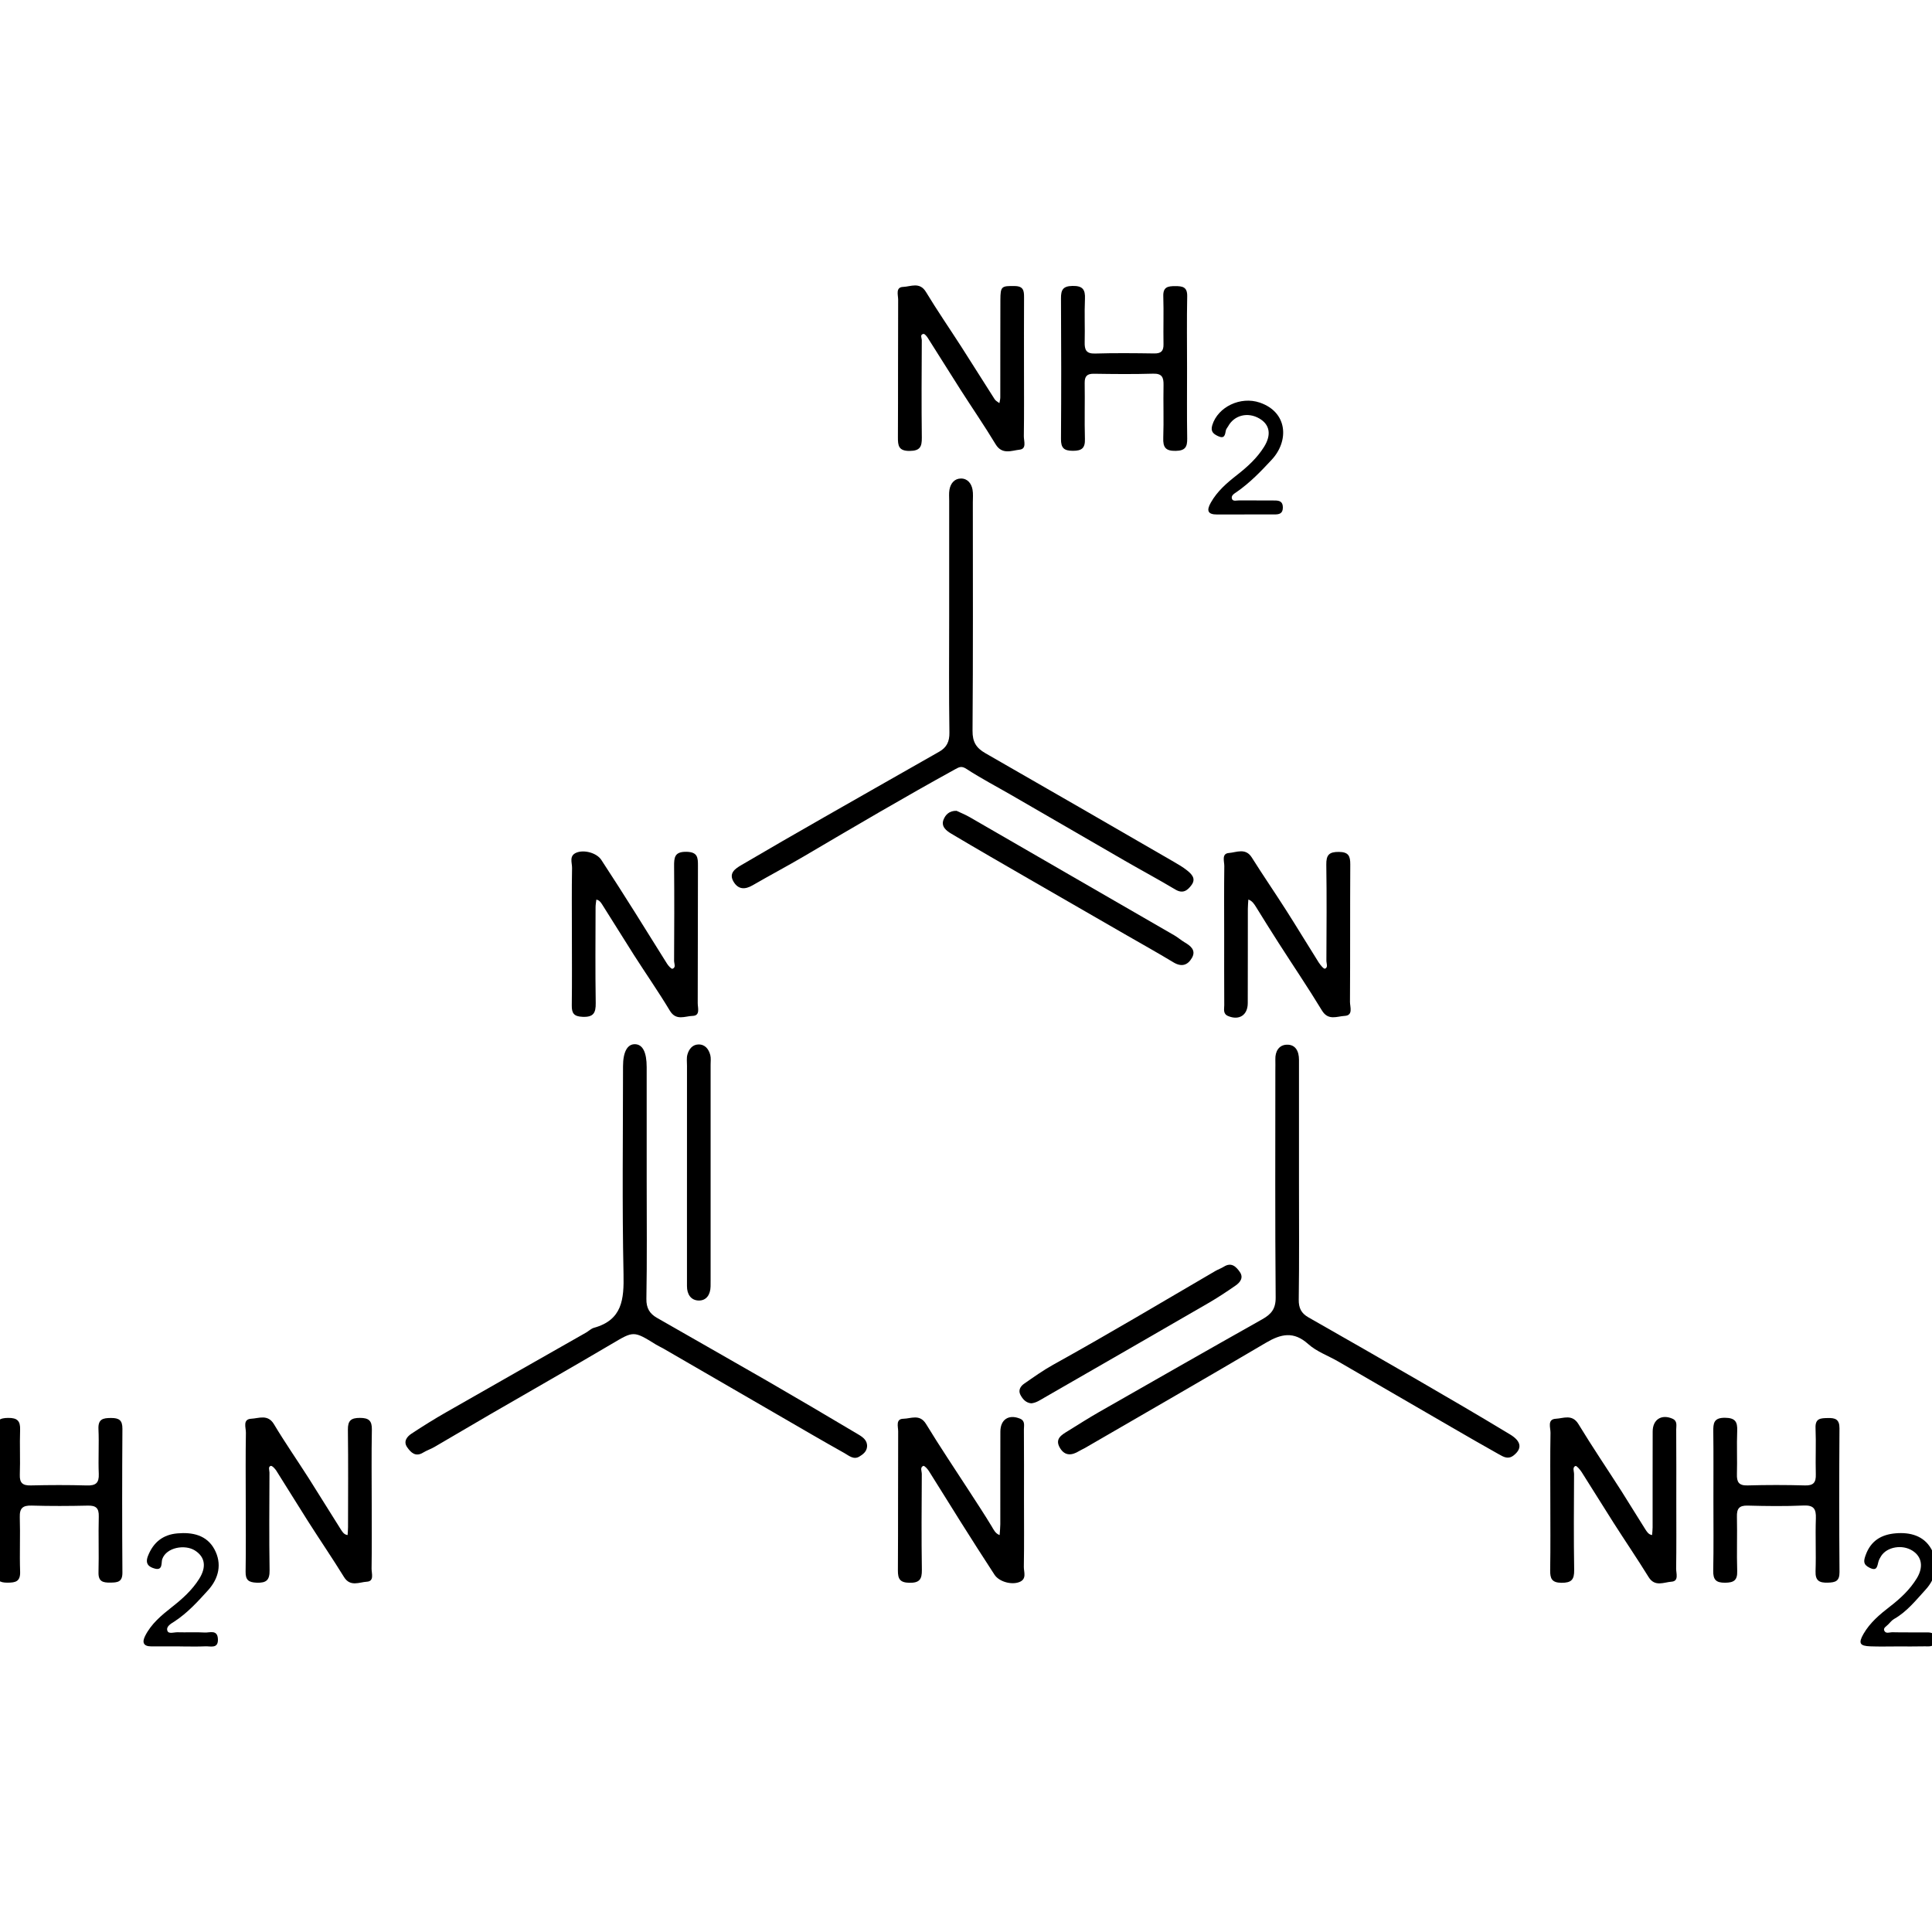<?xml version="1.0" encoding="utf-8"?>
<!-- Generator: Adobe Illustrator 16.0.4, SVG Export Plug-In . SVG Version: 6.00 Build 0)  -->
<!DOCTYPE svg PUBLIC "-//W3C//DTD SVG 1.1//EN" "http://www.w3.org/Graphics/SVG/1.1/DTD/svg11.dtd">
<svg version="1.1" id="Layer_3909" xmlns="http://www.w3.org/2000/svg" xmlns:xlink="http://www.w3.org/1999/xlink" x="0px" y="0px"
	 width="128px" height="128px" viewBox="0 0 128 128" enable-background="new 0 0 128 128" xml:space="preserve">
<g id="MLF2El.tif">
	<g>
		<path fill-rule="evenodd" clip-rule="evenodd" d="M86.061,78.365c0,2.577,0.021,5.154-0.016,7.729
			c-0.01,0.568,0.17,0.915,0.635,1.181c2.418,1.38,4.836,2.757,7.244,4.153c2.049,1.186,4.092,2.38,6.117,3.604
			c0.768,0.463,0.807,0.945,0.246,1.389c-0.367,0.291-0.67,0.102-0.967-0.062c-1.064-0.594-2.117-1.205-3.172-1.815
			c-2.5-1.447-4.994-2.899-7.494-4.345c-0.664-0.384-1.426-0.652-1.982-1.152c-0.963-0.867-1.803-0.674-2.797-0.088
			c-3.986,2.352-8,4.658-12.004,6.98c-0.121,0.069-0.252,0.121-0.371,0.194c-0.48,0.296-0.941,0.347-1.27-0.194
			c-0.375-0.619,0.113-0.879,0.539-1.141c0.682-0.421,1.355-0.853,2.051-1.25c3.598-2.055,7.193-4.108,10.803-6.14
			c0.596-0.335,0.9-0.687,0.893-1.446c-0.043-5.012-0.021-10.023-0.021-15.035c0-0.248,0.008-0.494,0-0.741
			c-0.016-0.532,0.24-0.952,0.746-0.972c0.592-0.025,0.82,0.435,0.82,1C86.059,72.931,86.061,75.648,86.061,78.365z"/>
		<path fill-rule="evenodd" clip-rule="evenodd" d="M42.845,78.322c0,2.576,0.027,5.152-0.02,7.729
			c-0.011,0.617,0.219,0.982,0.691,1.254c2.413,1.387,4.837,2.755,7.248,4.146c2.049,1.184,4.088,2.385,6.121,3.596
			c0.29,0.174,0.606,0.398,0.557,0.826c-0.037,0.312-0.277,0.49-0.514,0.632c-0.373,0.222-0.685-0.063-0.971-0.226
			c-1.518-0.85-3.02-1.729-4.526-2.602c-2.499-1.445-4.997-2.895-7.496-4.341c-0.151-0.088-0.314-0.155-0.462-0.247
			c-1.51-0.939-1.492-0.908-2.955-0.045c-2.667,1.574-5.36,3.105-8.039,4.658c-1.234,0.715-2.46,1.446-3.694,2.162
			c-0.241,0.141-0.512,0.227-0.749,0.373c-0.502,0.309-0.81,0.004-1.059-0.352c-0.264-0.377-0.025-0.695,0.277-0.896
			c0.755-0.499,1.524-0.978,2.31-1.427c3.081-1.764,6.17-3.513,9.255-5.269c0.181-0.103,0.34-0.269,0.533-0.323
			c1.88-0.521,1.993-1.889,1.958-3.557c-0.097-4.586-0.034-9.176-0.033-13.764c0-0.965,0.292-1.488,0.807-1.467
			c0.499,0.02,0.759,0.534,0.76,1.513C42.846,73.239,42.845,75.781,42.845,78.322z"/>
		<path fill-rule="evenodd" clip-rule="evenodd" d="M62.885,40.807c0-2.541,0-5.083,0.001-7.623c0-0.248-0.024-0.5,0.018-0.74
			c0.073-0.416,0.33-0.738,0.761-0.741c0.432-0.004,0.691,0.321,0.767,0.732c0.051,0.274,0.021,0.563,0.021,0.845
			c0.001,5.047,0.019,10.094-0.02,15.141c-0.006,0.734,0.245,1.133,0.848,1.479c4.168,2.385,8.324,4.792,12.482,7.194
			c0.301,0.174,0.605,0.351,0.875,0.566c0.309,0.246,0.619,0.546,0.303,0.976c-0.264,0.358-0.568,0.598-1.07,0.298
			c-1.105-0.66-2.24-1.269-3.355-1.912c-2.502-1.443-4.998-2.894-7.498-4.339c-0.994-0.575-2.016-1.107-2.976-1.733
			c-0.335-0.218-0.472-0.143-0.771,0.021c-3.354,1.846-6.654,3.786-9.952,5.729c-1.14,0.672-2.311,1.29-3.456,1.953
			c-0.511,0.296-0.952,0.283-1.263-0.238c-0.335-0.559,0.104-0.858,0.494-1.088c1.83-1.077,3.67-2.135,5.513-3.188
			c2.538-1.451,5.081-2.892,7.622-4.339c0.488-0.279,0.682-0.663,0.672-1.265C62.862,45.96,62.885,43.384,62.885,40.807z"/>
		<path fill-rule="evenodd" clip-rule="evenodd" d="M37.889,61.843c0-1.447-0.016-2.894,0.011-4.341
			c0.006-0.344-0.213-0.805,0.287-1.011c0.516-0.213,1.348,0.018,1.65,0.477c0.763,1.163,1.51,2.337,2.252,3.514
			c0.706,1.117,1.394,2.245,2.101,3.361c0.09,0.143,0.289,0.366,0.364,0.34c0.25-0.085,0.105-0.348,0.106-0.526
			c0.012-2.082,0.019-4.164,0.001-6.246c-0.005-0.592,0.019-0.991,0.818-0.977c0.741,0.014,0.765,0.374,0.762,0.926
			c-0.013,3.035,0,6.069-0.015,9.104c-0.001,0.309,0.186,0.829-0.34,0.842c-0.5,0.012-1.09,0.346-1.505-0.343
			c-0.752-1.251-1.588-2.451-2.375-3.682c-0.711-1.113-1.399-2.24-2.109-3.354c-0.087-0.137-0.194-0.294-0.388-0.324
			c-0.018,0.166-0.05,0.331-0.051,0.496c-0.004,2.117-0.024,4.235,0.01,6.352c0.011,0.666-0.155,0.949-0.877,0.916
			c-0.569-0.025-0.716-0.236-0.709-0.76C37.903,65.018,37.889,63.431,37.889,61.843z"/>
		<path fill-rule="evenodd" clip-rule="evenodd" d="M81.105,61.935c-0.002-1.518-0.012-3.035,0.008-4.552
			c0.004-0.312-0.197-0.833,0.303-0.87s1.104-0.362,1.52,0.3c0.74,1.178,1.529,2.325,2.277,3.497
			c0.73,1.143,1.428,2.305,2.152,3.451c0.109,0.17,0.336,0.446,0.416,0.417c0.225-0.079,0.094-0.351,0.096-0.535
			c0.01-2.117,0.027-4.235-0.006-6.352c-0.012-0.646,0.184-0.857,0.838-0.85c0.637,0.007,0.752,0.274,0.75,0.829
			c-0.018,3.034,0,6.069-0.02,9.104c-0.002,0.334,0.232,0.902-0.354,0.932c-0.496,0.025-1.084,0.333-1.5-0.354
			c-0.92-1.516-1.916-2.984-2.873-4.478c-0.508-0.789-1.002-1.586-1.496-2.384c-0.131-0.21-0.262-0.41-0.51-0.493
			c-0.012,0.207-0.033,0.413-0.033,0.62c-0.004,2.082,0.002,4.164-0.006,6.246c-0.002,0.797-0.572,1.155-1.297,0.854
			c-0.363-0.152-0.258-0.467-0.26-0.725C81.1,65.04,81.105,63.488,81.105,61.935z"/>
		<path fill-rule="evenodd" clip-rule="evenodd" d="M16.281,99.367c-0.001-1.482-0.016-2.965,0.011-4.445
			c0.006-0.334-0.237-0.9,0.361-0.928c0.498-0.023,1.089-0.316,1.497,0.363c0.732,1.223,1.548,2.395,2.314,3.597
			c0.71,1.114,1.396,2.243,2.106,3.358c0.105,0.164,0.218,0.365,0.46,0.389c0.01-0.173,0.028-0.346,0.028-0.52
			c0.002-2.152,0.019-4.306-0.009-6.457c-0.008-0.603,0.204-0.785,0.792-0.785c0.584,0.001,0.808,0.174,0.796,0.781
			c-0.032,1.658-0.01,3.316-0.01,4.975c0,1.412,0.012,2.824-0.009,4.234c-0.005,0.312,0.195,0.833-0.312,0.863
			c-0.5,0.029-1.101,0.361-1.516-0.311c-0.767-1.242-1.591-2.449-2.376-3.682c-0.71-1.113-1.396-2.243-2.104-3.357
			c-0.088-0.14-0.284-0.347-0.373-0.322c-0.187,0.053-0.084,0.289-0.084,0.443c-0.007,2.152-0.028,4.306,0.008,6.457
			c0.011,0.659-0.206,0.861-0.849,0.838c-0.532-0.021-0.75-0.166-0.74-0.728C16.299,102.544,16.281,100.956,16.281,99.367z"/>
		<path fill-rule="evenodd" clip-rule="evenodd" d="M67.842,99.361c0,1.482,0.016,2.965-0.01,4.446
			c-0.006,0.345,0.213,0.806-0.295,1.007c-0.525,0.207-1.344-0.02-1.648-0.484c-0.762-1.164-1.507-2.338-2.251-3.516
			c-0.705-1.117-1.394-2.244-2.1-3.359c-0.09-0.143-0.299-0.363-0.366-0.336c-0.235,0.098-0.1,0.354-0.101,0.535
			c-0.011,2.117-0.028,4.234,0.005,6.352c0.01,0.635-0.164,0.869-0.831,0.857c-0.625-0.012-0.76-0.259-0.757-0.82
			c0.019-3.07,0.003-6.141,0.018-9.211c0.001-0.309-0.184-0.828,0.347-0.836c0.5-0.007,1.083-0.338,1.502,0.35
			c0.921,1.515,1.916,2.986,2.878,4.475c0.491,0.76,0.991,1.514,1.458,2.287c0.146,0.242,0.252,0.492,0.537,0.594
			c0.016-0.238,0.043-0.477,0.045-0.715c0.004-2.047-0.004-4.094,0.004-6.141c0.004-0.805,0.555-1.156,1.291-0.861
			c0.371,0.149,0.266,0.463,0.268,0.72C67.848,96.256,67.842,97.809,67.842,99.361z"/>
		<path fill-rule="evenodd" clip-rule="evenodd" d="M102.713,99.374c0-1.481-0.016-2.964,0.012-4.446
			c0.006-0.334-0.234-0.902,0.355-0.932c0.494-0.023,1.082-0.33,1.498,0.357c0.92,1.516,1.918,2.984,2.873,4.479
			c0.523,0.818,1.023,1.656,1.547,2.475c0.107,0.167,0.221,0.363,0.457,0.395c0.012-0.171,0.035-0.342,0.035-0.514
			c0.002-2.117-0.004-4.234,0.004-6.352c0.004-0.791,0.586-1.156,1.301-0.848c0.359,0.154,0.256,0.469,0.258,0.727
			c0.012,1.623,0.006,3.246,0.006,4.869c0,1.447,0.012,2.895-0.01,4.341c-0.004,0.312,0.197,0.833-0.307,0.866
			c-0.498,0.033-1.102,0.367-1.516-0.304c-0.75-1.212-1.553-2.392-2.32-3.593c-0.711-1.113-1.4-2.24-2.111-3.354
			c-0.107-0.169-0.34-0.444-0.416-0.415c-0.219,0.086-0.092,0.353-0.094,0.539c-0.01,2.117-0.027,4.234,0.008,6.352
			c0.01,0.65-0.191,0.852-0.842,0.848c-0.639-0.006-0.756-0.279-0.748-0.831C102.729,102.48,102.713,100.927,102.713,99.374z"/>
		<path fill-rule="evenodd" clip-rule="evenodd" d="M67.842,24.458c0,1.482,0.012,2.965-0.01,4.446
			c-0.004,0.314,0.205,0.834-0.281,0.888c-0.529,0.058-1.158,0.355-1.59-0.36c-0.736-1.22-1.546-2.396-2.314-3.597
			c-0.73-1.142-1.443-2.295-2.172-3.438c-0.072-0.114-0.212-0.289-0.294-0.275c-0.251,0.043-0.109,0.278-0.11,0.417
			c-0.011,2.152-0.025,4.306,0.002,6.458c0.008,0.61-0.125,0.874-0.812,0.878c-0.732,0.004-0.775-0.351-0.772-0.915
			c0.016-3.034,0.001-6.069,0.016-9.104c0.001-0.31-0.189-0.83,0.332-0.848c0.499-0.017,1.093-0.352,1.508,0.332
			c0.757,1.249,1.586,2.453,2.376,3.682c0.733,1.14,1.447,2.291,2.18,3.432c0.07,0.107,0.207,0.171,0.312,0.255
			c0.021-0.127,0.059-0.254,0.059-0.381c0.004-2.152-0.002-4.305,0.006-6.458c0.004-0.911,0.078-0.931,0.959-0.918
			c0.568,0.009,0.611,0.308,0.609,0.743C67.836,21.283,67.842,22.871,67.842,24.458z"/>
		<path fill-rule="evenodd" clip-rule="evenodd" d="M78.645,24.391c0.002,1.553-0.016,3.107,0.01,4.66
			c0.01,0.564-0.133,0.808-0.758,0.82c-0.67,0.013-0.852-0.227-0.828-0.86c0.041-1.164-0.006-2.33,0.018-3.494
			c0.01-0.506-0.092-0.778-0.691-0.76c-1.305,0.039-2.611,0.025-3.916,0.005c-0.459-0.007-0.623,0.161-0.617,0.616
			c0.02,1.235-0.02,2.472,0.016,3.707c0.018,0.606-0.209,0.782-0.795,0.782c-0.586,0-0.797-0.181-0.791-0.784
			c0.021-3.106,0.02-6.213,0-9.319c-0.004-0.564,0.135-0.809,0.76-0.82c0.668-0.013,0.857,0.226,0.828,0.86
			c-0.043,0.951,0.006,1.906-0.018,2.859c-0.014,0.505,0.092,0.778,0.689,0.76c1.305-0.039,2.613-0.025,3.918-0.006
			c0.457,0.007,0.625-0.161,0.615-0.616c-0.02-1.059,0.021-2.119-0.014-3.177c-0.02-0.62,0.312-0.667,0.793-0.668
			c0.482,0,0.803,0.053,0.791,0.67C78.623,21.213,78.645,22.802,78.645,24.391z"/>
		<path fill-rule="evenodd" clip-rule="evenodd" d="M-0.243,99.373c0-1.553,0.022-3.106-0.012-4.659
			c-0.014-0.616,0.227-0.771,0.803-0.774c0.598-0.004,0.806,0.199,0.784,0.793c-0.036,0.986,0.018,1.977-0.019,2.965
			c-0.021,0.564,0.197,0.728,0.735,0.715c1.235-0.029,2.472-0.033,3.706,0.002c0.586,0.018,0.816-0.159,0.79-0.77
			c-0.042-0.986,0.025-1.979-0.021-2.965c-0.031-0.666,0.302-0.735,0.838-0.735c0.525-0.001,0.753,0.144,0.749,0.716
			c-0.021,3.178-0.022,6.354,0,9.531c0.004,0.629-0.33,0.654-0.801,0.66c-0.491,0.006-0.799-0.069-0.783-0.679
			c0.034-1.234-0.015-2.472,0.018-3.706c0.015-0.564-0.198-0.729-0.735-0.716c-1.235,0.029-2.472,0.034-3.707-0.002
			c-0.586-0.017-0.81,0.16-0.791,0.771c0.039,1.199-0.021,2.4,0.022,3.6c0.024,0.666-0.303,0.735-0.838,0.736
			c-0.525,0-0.76-0.144-0.749-0.717C-0.223,102.551-0.243,100.961-0.243,99.373z"/>
		<path fill-rule="evenodd" clip-rule="evenodd" d="M113.518,99.404c-0.002-1.518,0.012-3.036-0.008-4.554
			c-0.008-0.558,0.031-0.923,0.768-0.919c0.684,0.006,0.842,0.259,0.816,0.875c-0.039,0.952,0.01,1.907-0.018,2.859
			c-0.016,0.521,0.121,0.765,0.703,0.748c1.27-0.036,2.541-0.035,3.812,0c0.566,0.016,0.727-0.205,0.711-0.738
			c-0.029-1.023,0.025-2.049-0.018-3.07c-0.025-0.649,0.348-0.645,0.807-0.656c0.494-0.014,0.783,0.076,0.779,0.68
			c-0.021,3.178-0.023,6.355,0.002,9.531c0.004,0.604-0.275,0.68-0.771,0.695c-0.564,0.016-0.838-0.123-0.816-0.758
			c0.041-1.163-0.02-2.33,0.021-3.494c0.021-0.619-0.127-0.889-0.812-0.859c-1.234,0.055-2.471,0.04-3.705,0.006
			c-0.568-0.016-0.727,0.204-0.713,0.738c0.027,1.199-0.02,2.4,0.018,3.6c0.02,0.621-0.234,0.767-0.807,0.771
			c-0.602,0.006-0.793-0.206-0.781-0.795C113.537,102.512,113.518,100.957,113.518,99.404z"/>
		<path fill-rule="evenodd" clip-rule="evenodd" d="M63.375,53.719c0.257,0.123,0.582,0.252,0.881,0.425
			c4.517,2.607,9.029,5.222,13.548,7.826c0.242,0.14,0.447,0.326,0.691,0.469c0.348,0.204,0.768,0.503,0.48,1.012
			c-0.283,0.5-0.689,0.635-1.236,0.304c-1.07-0.647-2.164-1.255-3.248-1.88c-2.109-1.215-4.219-2.427-6.326-3.646
			c-1.715-0.991-3.434-1.979-5.136-2.993c-0.322-0.192-0.697-0.471-0.519-0.928C62.635,53.988,62.887,53.706,63.375,53.719z"/>
		<path fill-rule="evenodd" clip-rule="evenodd" d="M45.514,77.59c0-2.328,0-4.656,0.001-6.984c0-0.246-0.037-0.506,0.027-0.736
			c0.097-0.352,0.325-0.658,0.719-0.672c0.447-0.016,0.692,0.305,0.797,0.701c0.053,0.199,0.022,0.422,0.022,0.633
			c0,4.762,0,9.523,0,14.287c0,0.141,0,0.281-0.003,0.423c-0.013,0.526-0.273,0.936-0.795,0.921
			c-0.509-0.016-0.77-0.416-0.768-0.952c0.004-1.833,0-3.669-0.001-5.503C45.514,79.002,45.514,78.296,45.514,77.59z"/>
		<path fill-rule="evenodd" clip-rule="evenodd" d="M68.318,92.974c-0.363-0.038-0.57-0.29-0.715-0.567
			c-0.154-0.296,0.004-0.565,0.248-0.733c0.629-0.435,1.254-0.884,1.922-1.255c3.621-2.006,7.176-4.127,10.752-6.215
			c0.18-0.104,0.381-0.172,0.559-0.283c0.498-0.313,0.809-0.006,1.057,0.35c0.264,0.377,0.023,0.688-0.275,0.896
			c-0.6,0.418-1.211,0.82-1.844,1.186c-3.611,2.092-7.23,4.172-10.848,6.254C68.904,92.762,68.643,92.947,68.318,92.974z"/>
		<path fill-rule="evenodd" clip-rule="evenodd" d="M82.445,34.086c-0.602,0-1.201-0.003-1.801,0.001
			c-0.646,0.004-0.717-0.27-0.422-0.791c0.424-0.752,1.061-1.302,1.721-1.817c0.695-0.544,1.336-1.123,1.807-1.878
			c0.49-0.787,0.387-1.466-0.312-1.873c-0.768-0.449-1.666-0.225-2.07,0.515c-0.051,0.092-0.135,0.177-0.152,0.275
			c-0.055,0.303-0.092,0.578-0.521,0.375c-0.326-0.153-0.5-0.319-0.379-0.723c0.371-1.215,1.875-1.933,3.148-1.497
			c1.855,0.636,1.947,2.539,0.793,3.782c-0.713,0.769-1.445,1.53-2.318,2.135c-0.154,0.107-0.418,0.246-0.307,0.485
			c0.068,0.153,0.314,0.076,0.482,0.077c0.775,0.007,1.551,0.007,2.328,0.007c0.309,0,0.547,0.054,0.551,0.455
			c0.002,0.395-0.217,0.47-0.537,0.469c-0.67-0.003-1.34-0.001-2.01-0.001C82.445,34.084,82.445,34.085,82.445,34.086z"/>
		<path fill-rule="evenodd" clip-rule="evenodd" d="M11.917,109.076c-0.635,0-1.27,0.001-1.905,0c-0.517-0.002-0.606-0.27-0.4-0.684
			c0.403-0.809,1.086-1.375,1.771-1.914c0.695-0.545,1.336-1.119,1.811-1.871c0.499-0.791,0.395-1.457-0.282-1.885
			c-0.649-0.412-1.888-0.217-2.164,0.578c-0.075,0.213,0.054,0.77-0.485,0.625c-0.394-0.105-0.669-0.309-0.458-0.844
			c0.359-0.909,1-1.408,1.945-1.49c0.992-0.088,1.942,0.105,2.455,1.051c0.519,0.959,0.292,1.927-0.416,2.711
			c-0.679,0.751-1.366,1.508-2.232,2.074c-0.207,0.135-0.574,0.322-0.465,0.621c0.082,0.227,0.439,0.088,0.67,0.094
			c0.599,0.018,1.201-0.019,1.798,0.017c0.333,0.021,0.847-0.216,0.877,0.431c0.031,0.663-0.486,0.467-0.828,0.483
			c-0.563,0.026-1.128,0.007-1.693,0.007C11.917,109.079,11.917,109.078,11.917,109.076z"/>
		<path fill-rule="evenodd" clip-rule="evenodd" d="M125.713,109.08c-0.6,0-1.201,0.018-1.799-0.006
			c-0.701-0.025-0.809-0.203-0.449-0.83c0.426-0.737,1.068-1.282,1.738-1.798c0.695-0.536,1.336-1.128,1.799-1.894
			c0.436-0.725,0.336-1.414-0.299-1.816c-0.67-0.426-1.678-0.258-2.07,0.352c-0.074,0.117-0.145,0.244-0.182,0.377
			c-0.086,0.307-0.086,0.654-0.592,0.4c-0.43-0.217-0.395-0.445-0.252-0.842c0.342-0.946,1.039-1.355,1.977-1.436
			c0.965-0.084,1.867,0.157,2.363,1.027c0.539,0.941,0.342,1.928-0.377,2.711c-0.635,0.693-1.229,1.452-2.074,1.931
			c-0.148,0.085-0.268,0.229-0.387,0.356c-0.115,0.124-0.342,0.232-0.277,0.408c0.094,0.25,0.363,0.115,0.551,0.121
			c0.705,0.017,1.412,0.004,2.117,0.009c0.352,0.002,0.738-0.048,0.705,0.511c-0.029,0.498-0.396,0.406-0.693,0.413
			C126.912,109.088,126.312,109.08,125.713,109.08z"/>
	</g>
</g>
</svg>
